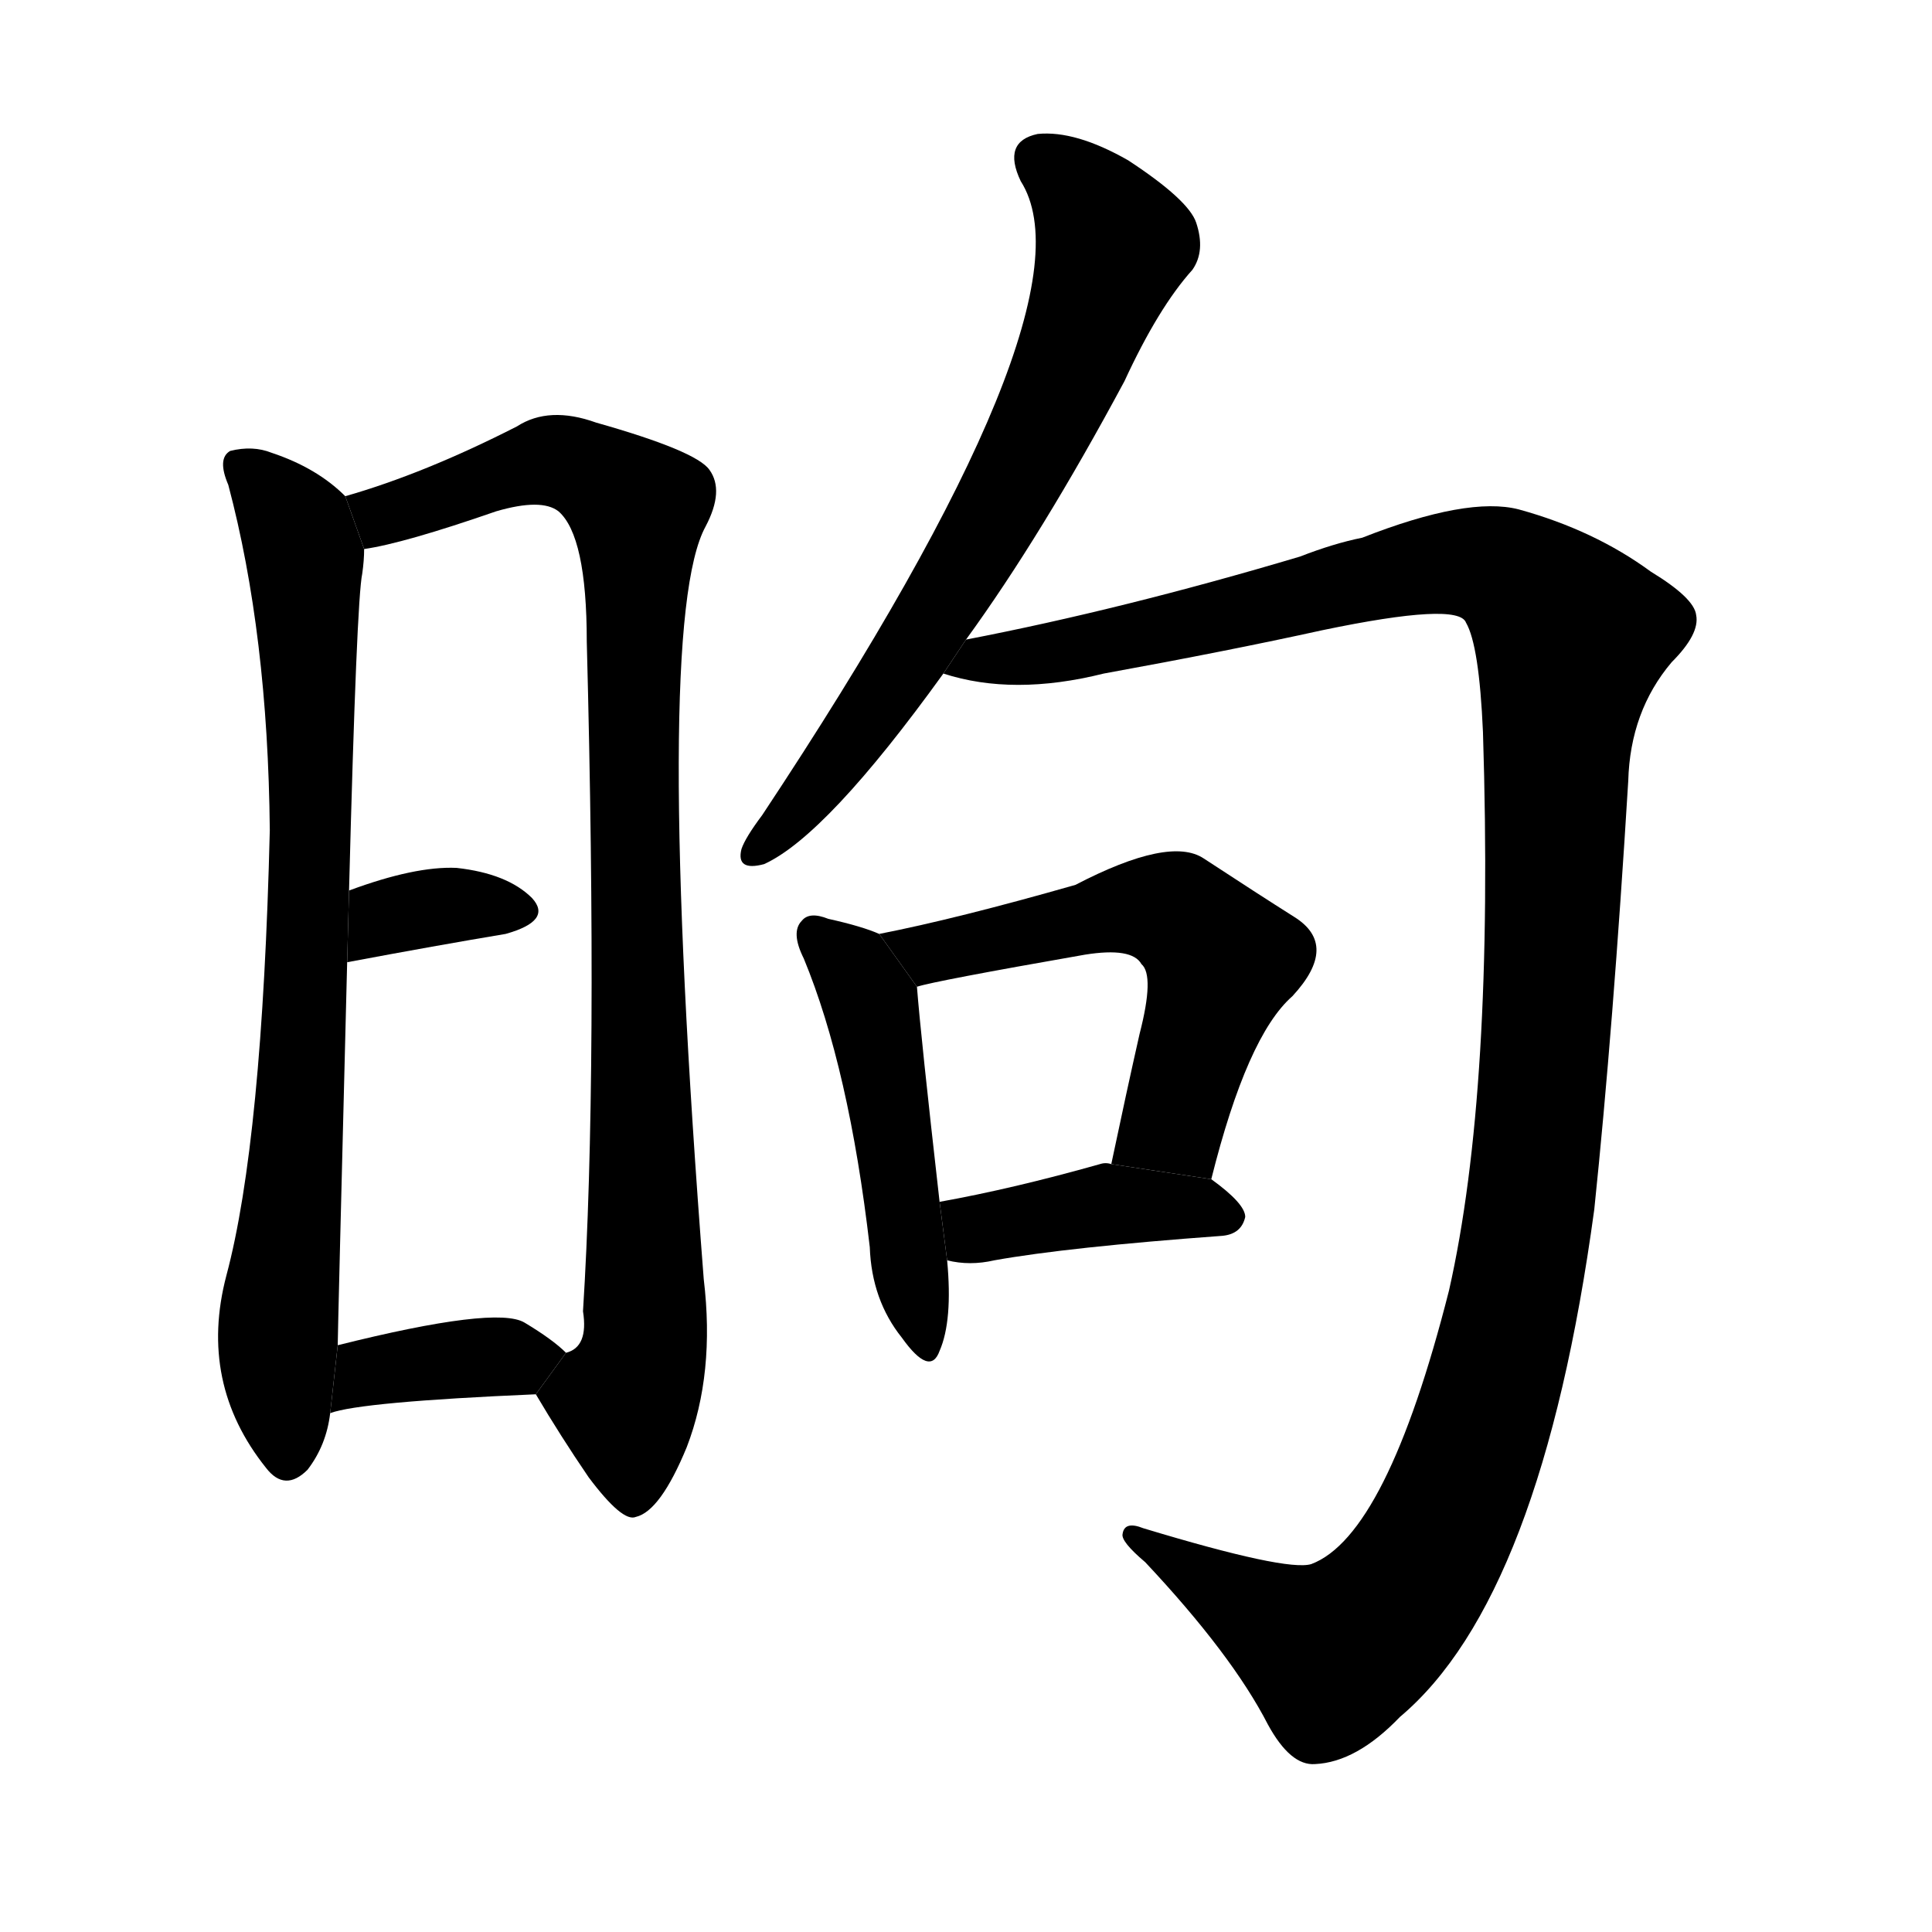 <!-- u662b_xu4_warm -->
<!-- 662B -->
<!--  -->
<!--  -->
<svg viewBox="0 0 1024 1024">
  <g transform="scale(1, -1) translate(0, -900)">
    <path d="M 183 637 Q 168 652 144 660 Q 134 664 122 661 Q 115 657 121 643 Q 142 564 143 460 Q 139 295 120 224 Q 105 167 141 122 Q 151 109 163 121 Q 173 134 175 151 L 179 187 Q 179 193 184 390 L 185 428 Q 189 582 192 596 Q 193 603 193 609 L 183 637 Z"></path>
    <path d="M 284 161 Q 297 139 312 117 Q 330 93 337 96 Q 350 99 364 133 Q 379 172 373 222 Q 346 570 374 621 Q 384 640 376 651 Q 369 661 316 676 Q 291 685 274 674 Q 225 649 183 637 L 193 609 Q 214 612 263 629 Q 287 636 296 629 Q 311 616 311 560 Q 317 331 309 205 Q 312 186 300 183 L 284 161 Z"></path>
    <path d="M 184 390 Q 232 399 268 405 Q 293 412 282 424 Q 269 437 242 440 Q 220 441 185 428 L 184 390 Z"></path>
    <path d="M 175 151 Q 191 157 284 161 L 300 183 Q 293 190 278 199 Q 263 208 179 187 L 175 151 Z"></path>
    <path d="M 512 561 Q 552 616 596 698 Q 614 737 632 757 Q 639 767 634 782 Q 630 794 598 815 Q 570 831 550 829 Q 531 825 541 804 Q 583 738 404 468 Q 395 456 393 450 Q 390 438 405 442 Q 438 457 500 543 L 512 561 Z"></path>
    <path d="M 500 543 Q 537 531 585 543 Q 651 555 701 566 Q 773 581 777 570 Q 784 558 786 512 Q 792 322 768 216 Q 735 86 695 71 Q 682 67 606 90 Q 596 94 595 87 Q 594 83 607 72 Q 653 23 672 -14 Q 684 -36 697 -35 Q 719 -34 742 -10 Q 817 53 845 259 Q 855 355 863 486 Q 864 523 886 549 Q 901 564 899 574 Q 898 583 875 597 Q 845 619 805 630 Q 778 637 722 615 Q 707 612 689 605 Q 595 577 512 561 L 500 543 Z"></path>
    <path d="M 466 405 Q 457 409 439 413 Q 429 417 425 412 Q 419 406 426 392 Q 450 334 461 239 Q 462 211 478 191 Q 493 170 498 184 Q 505 200 502 232 L 498 263 Q 488 351 486 377 L 466 405 Z"></path>
    <path d="M 642 275 Q 661 351 685 372 Q 710 399 686 414 Q 667 426 638 445 Q 620 457 570 431 Q 507 413 466 405 L 486 377 Q 495 380 575 394 Q 600 398 605 389 Q 612 383 604 352 Q 597 321 589 283 L 642 275 Z"></path>
    <path d="M 502 232 Q 514 229 527 232 Q 566 239 648 245 Q 658 246 660 255 Q 660 262 642 275 L 589 283 Q 586 284 583 283 Q 537 270 498 263 L 502 232 Z"></path>
  </g>
</svg>
